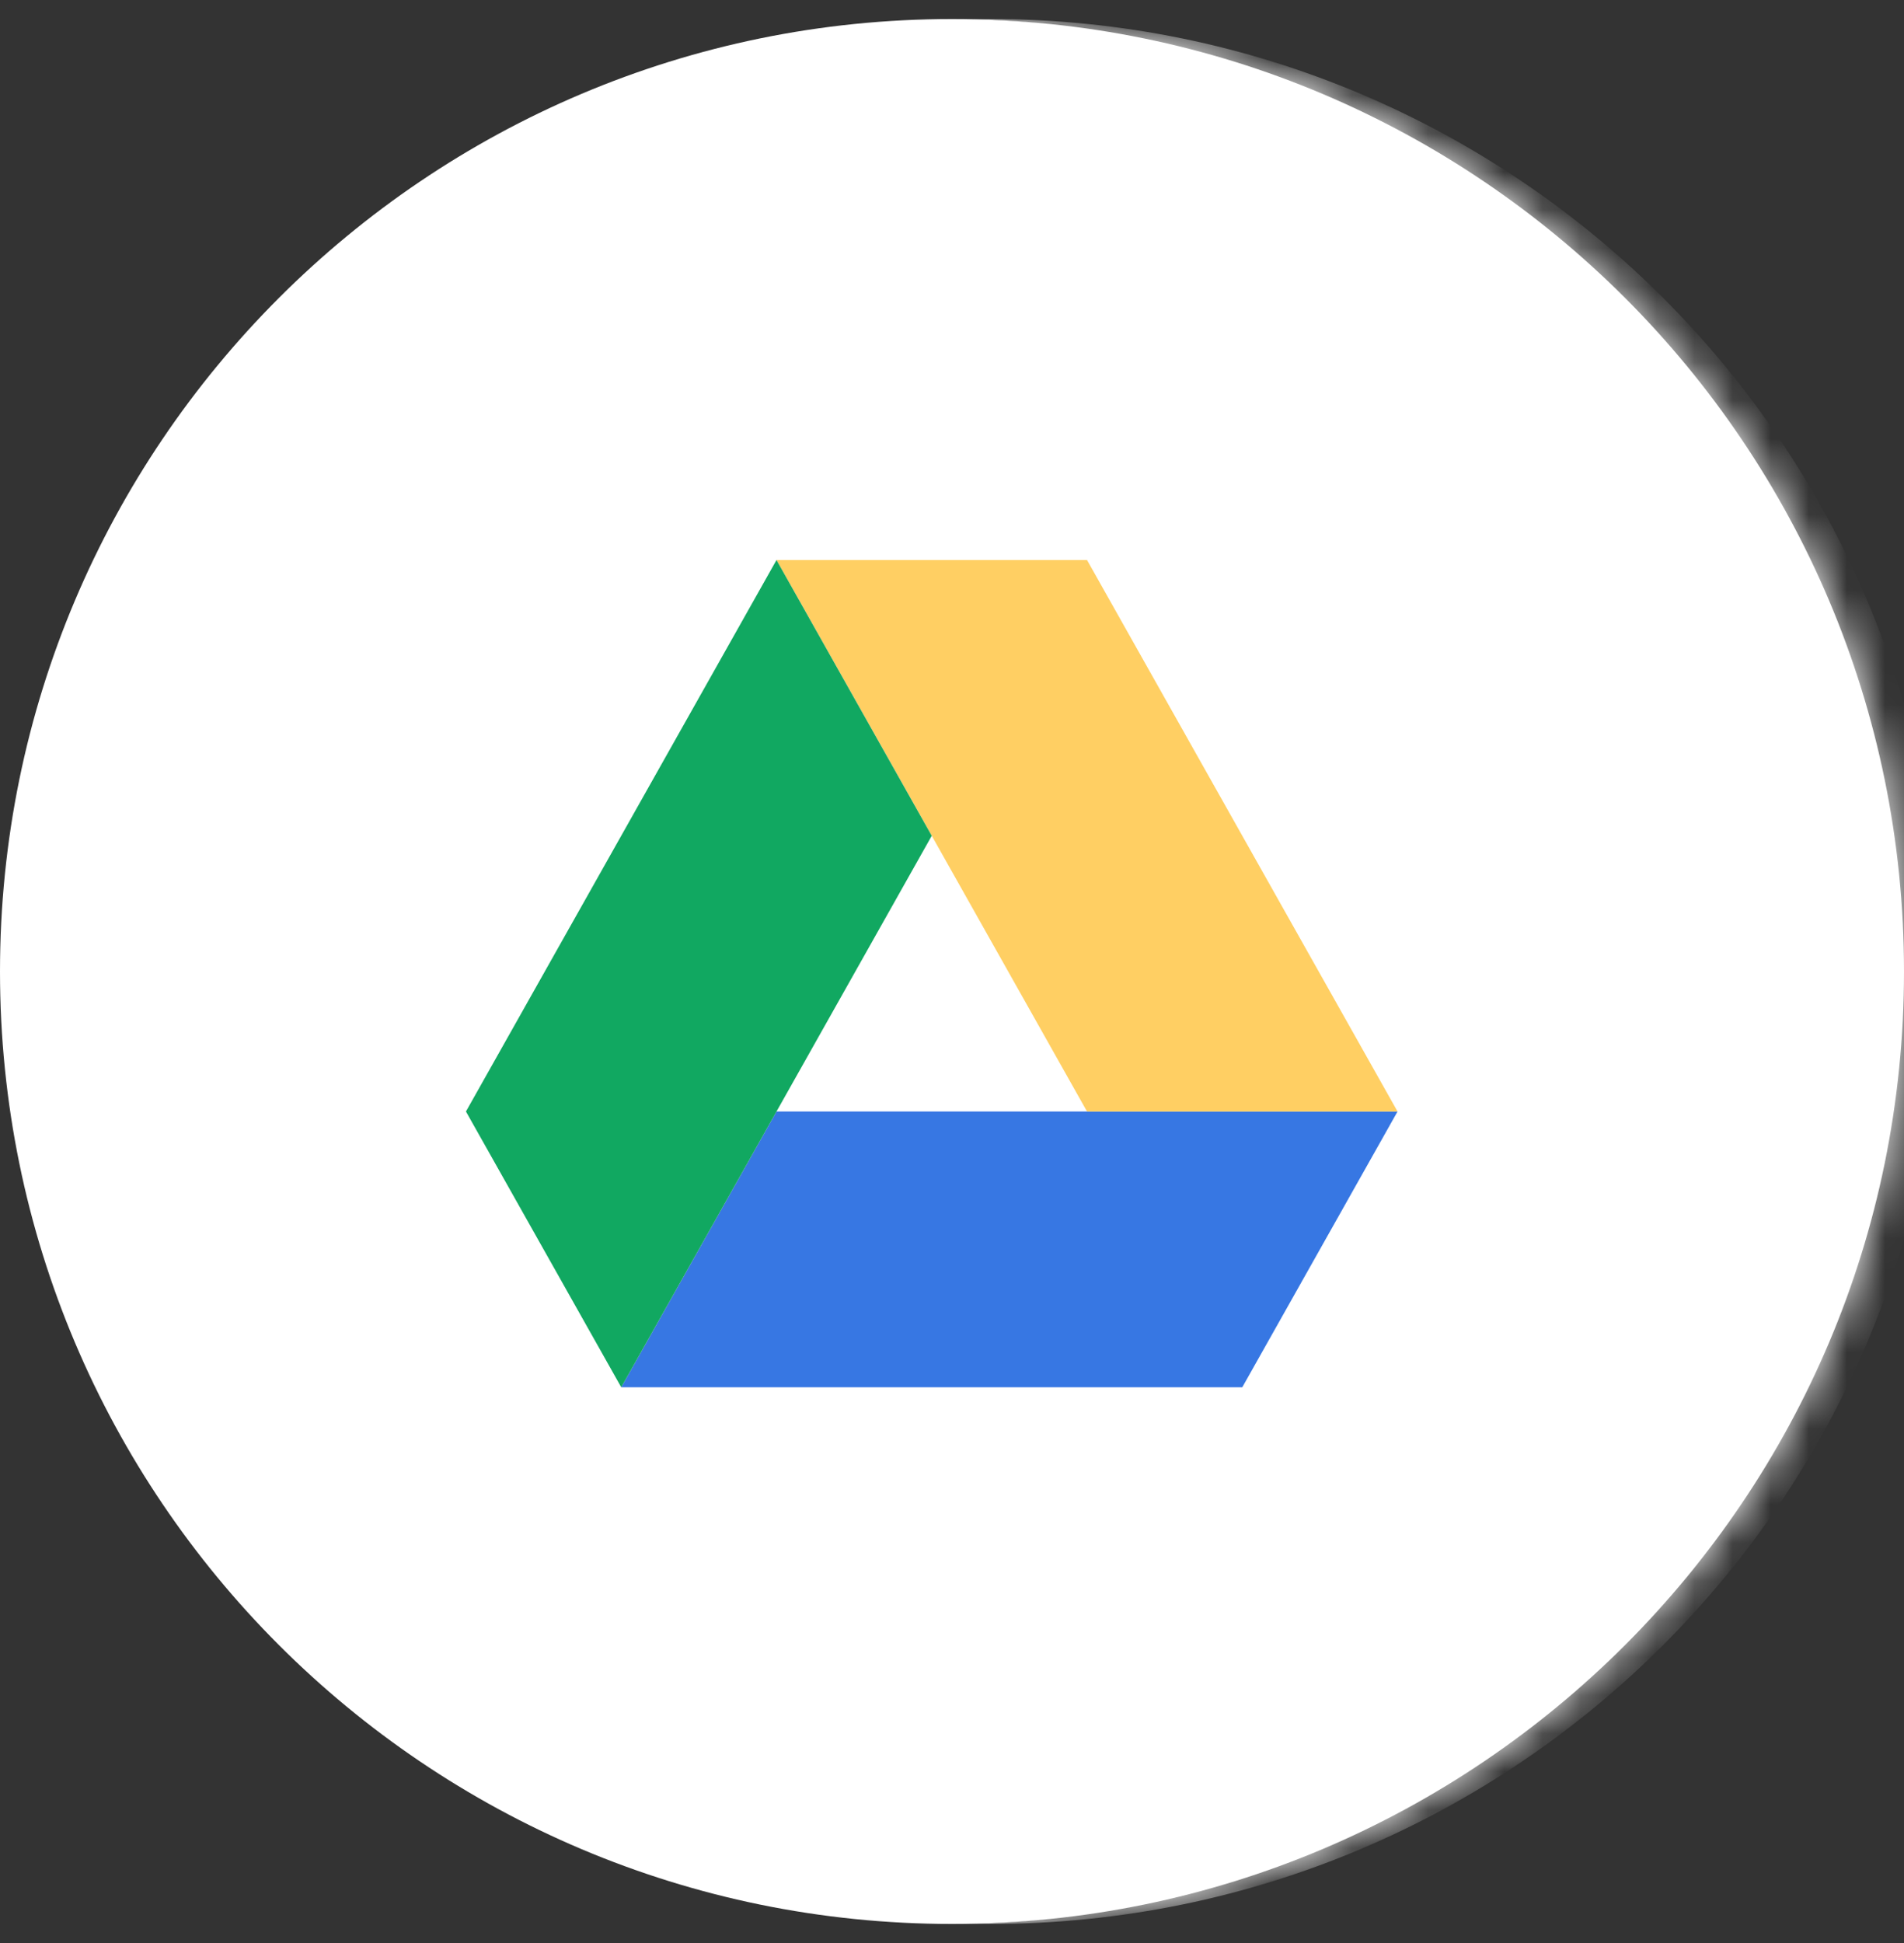 <svg xmlns="http://www.w3.org/2000/svg" width="50" height="51" viewBox="0 0 50 51" fill="none">
<rect x="0" y="0" width="50" height="51" fill="#333333" stroke="none"/>
<mask id="path-1-inside-1_1781_7929" fill="white">
<path d="M0 25.5C0 11.693 11.193 0.5 25 0.5C38.807 0.5 50 11.693 50 25.5C50 39.307 38.807 50.5 25 50.5C11.193 50.5 0 39.307 0 25.5Z"/>
</mask>
<path d="M0 25.5C0 11.693 11.193 0.5 25 0.5C38.807 0.5 50 11.693 50 25.5C50 39.307 38.807 50.5 25 50.5C11.193 50.5 0 39.307 0 25.5Z" fill="white"/>
<path d="M0 0.5H50H0ZM50 50.5H0H50ZM0 50.5V0.5V50.5ZM26 0.5C39.807 0.5 51 11.693 51 25.5C51 39.307 39.807 50.5 26 50.5H25C38.255 50.5 49 39.307 49 25.5C49 11.693 38.255 0.5 25 0.5H26Z" fill="white" mask="url(#path-1-inside-1_1781_7929)"/>
<path fill-rule="evenodd" clip-rule="evenodd" d="M16.314 36.413L20.391 29.175H36.7L32.623 36.413H16.314Z" fill="#3777E3"/>
<path fill-rule="evenodd" clip-rule="evenodd" d="M28.546 29.175H36.7L28.546 14.7H20.391L28.546 29.175Z" fill="#FFCF63"/>
<path fill-rule="evenodd" clip-rule="evenodd" d="M12.236 29.175L16.314 36.413L24.468 21.938L20.391 14.7L12.236 29.175Z" fill="#11A861"/>
</svg>